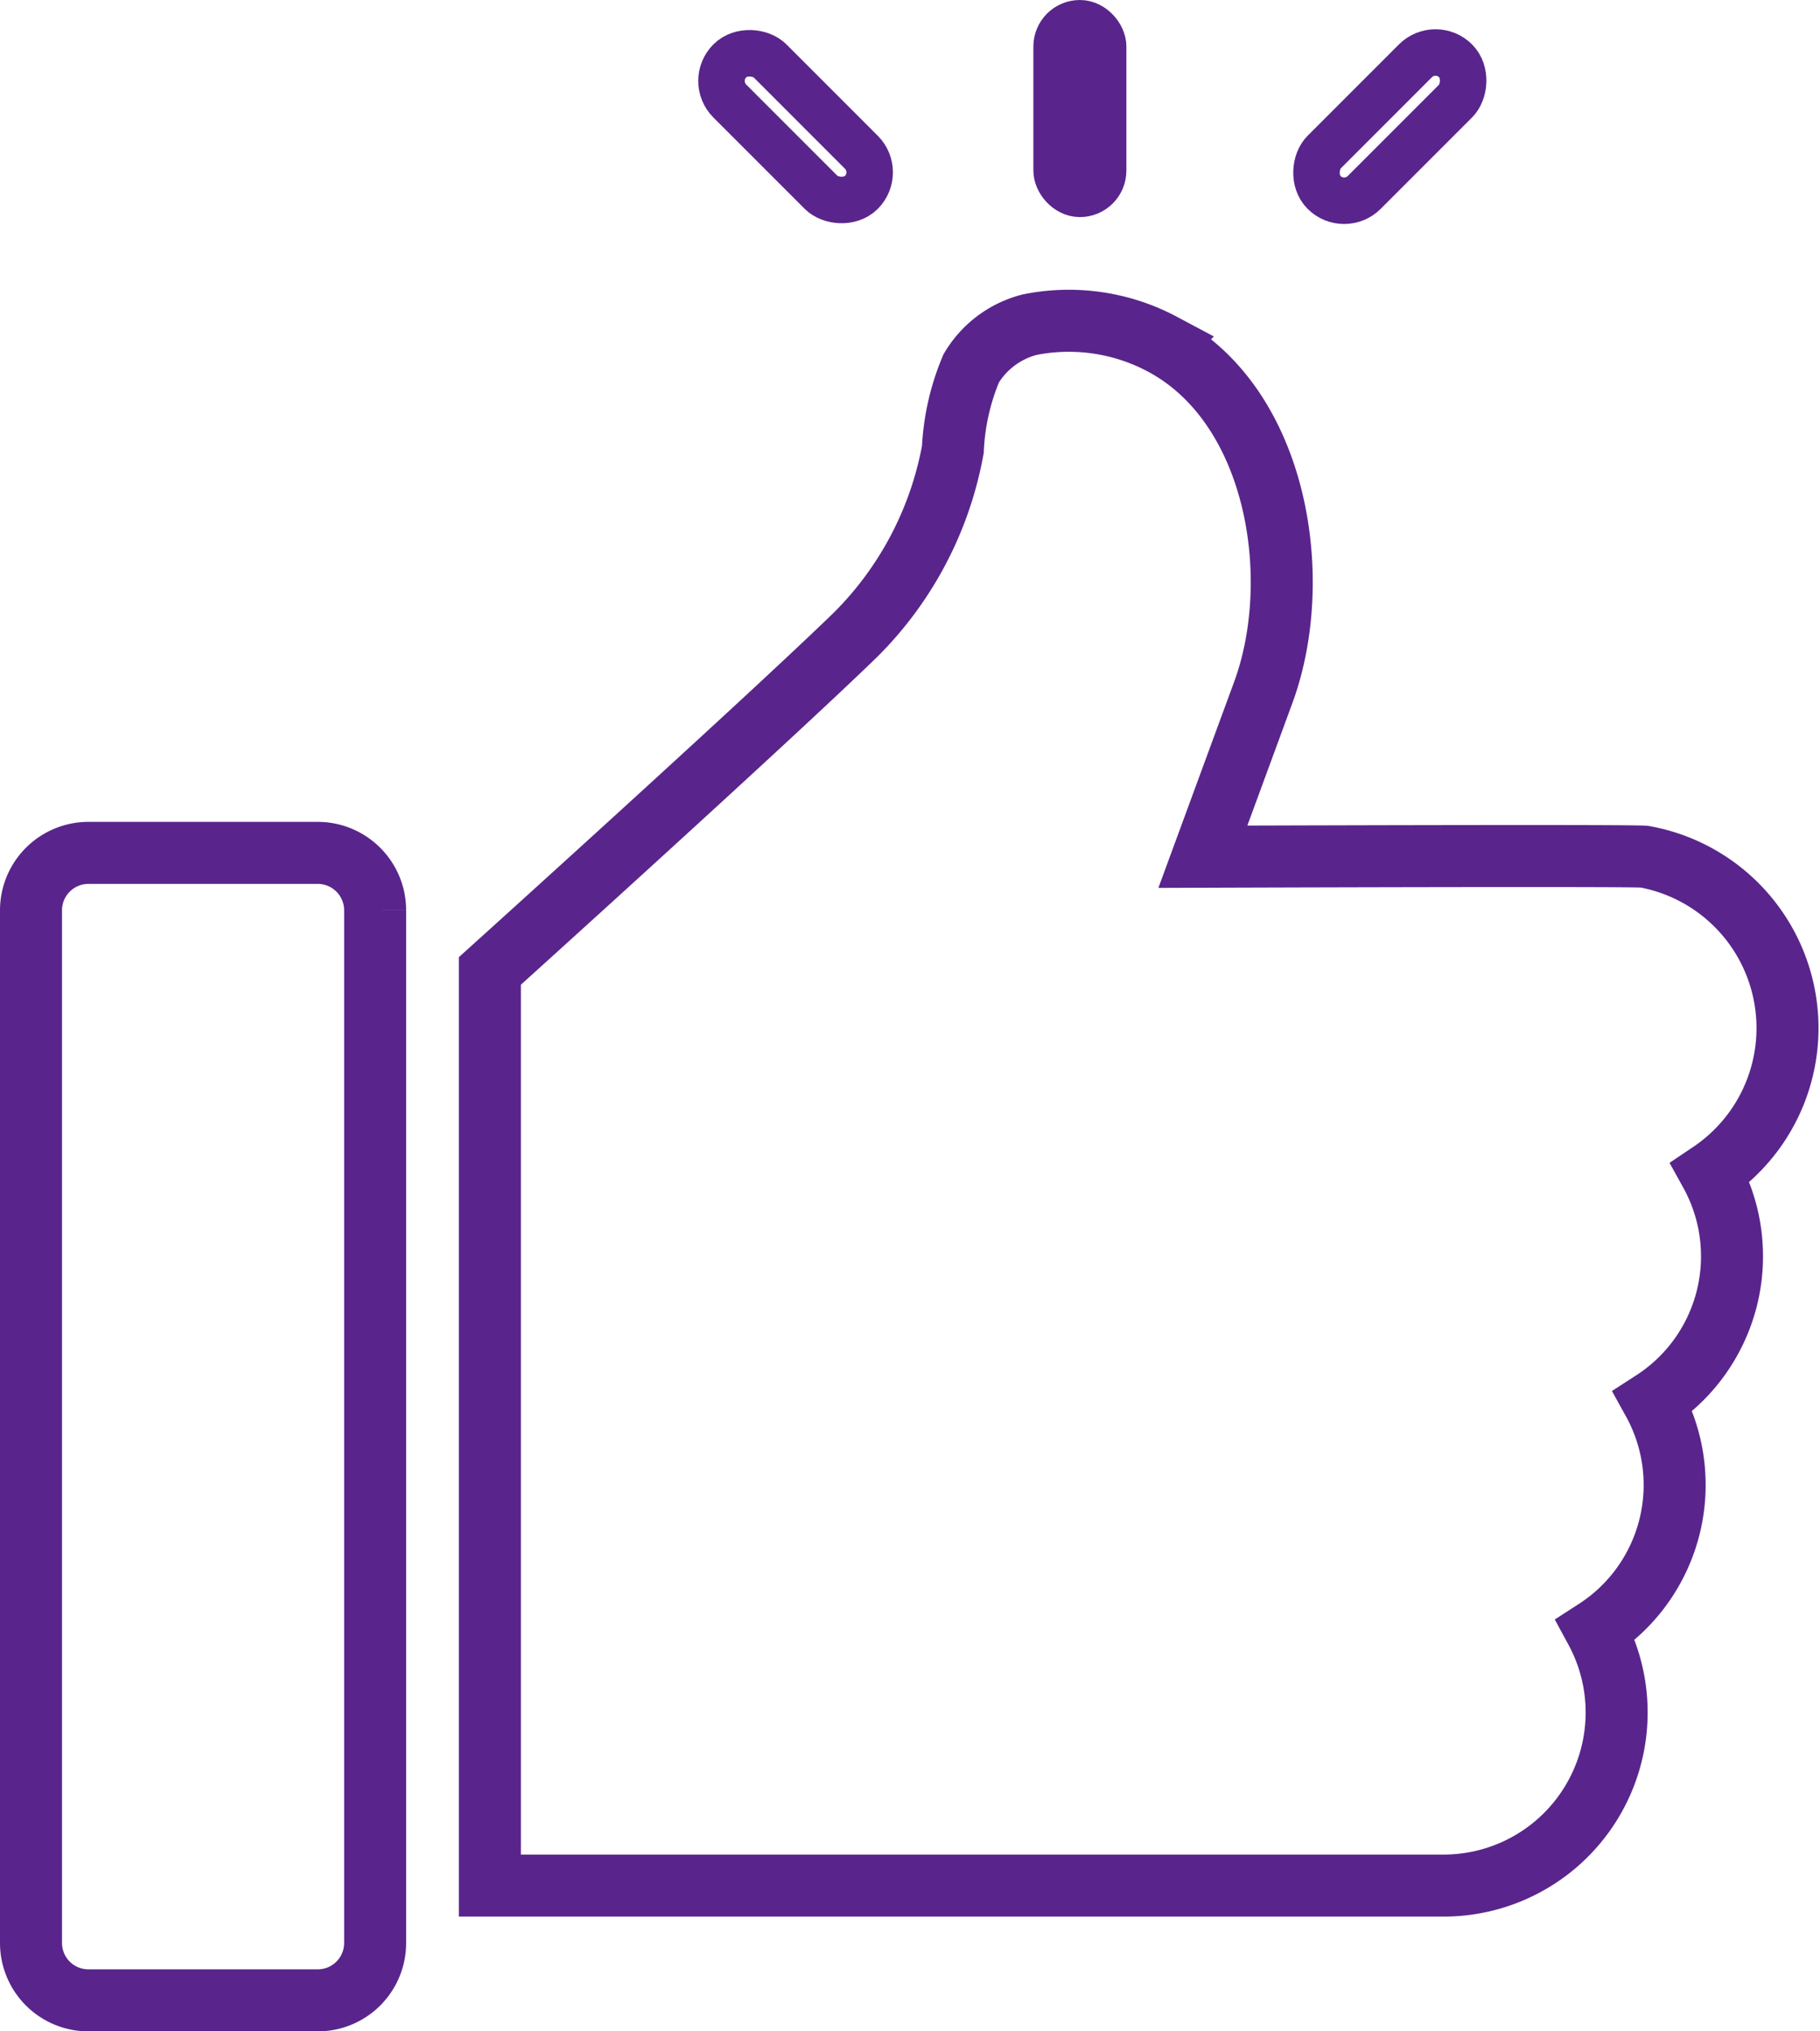 <svg xmlns="http://www.w3.org/2000/svg" width="58.703" height="65.5" viewBox="0 0 58.703 65.5">
  <defs>
    <style>
      .cls-1, .cls-2, .cls-4 {
        fill: none;
      }

      .cls-1, .cls-2 {
        stroke: #59258C;
      }

      .cls-1 {
        stroke-width: 2px;
      }

      .cls-2 {
        stroke-width: 1.5px;
      }

      .cls-3 {
        stroke: none;
      }
    </style>
  </defs>
  <g id="Group_446" data-name="Group 446" transform="translate(1 -0.5)">
    <g id="like_1_" data-name="like (1)" transform="translate(0 10.833)">
      <g id="Group_441" data-name="Group 441" transform="translate(0 17.168)">
        <g id="Group_440" data-name="Group 440" transform="translate(0 0)">
          <path id="Path_2184" data-name="Path 2184" class="cls-1" d="M9.25,167.256H1.85A1.853,1.853,0,0,0,0,169.106v33.3a1.851,1.851,0,0,0,1.85,1.85h7.4a1.851,1.851,0,0,0,1.85-1.85v-33.3A1.853,1.853,0,0,0,9.25,167.256Z" transform="translate(0 -167.256)"/>
        </g>
      </g>
      <g id="Group_443" data-name="Group 443" transform="translate(14.8 0)">
        <g id="Group_442" data-name="Group 442">
          <path id="Path_2185" data-name="Path 2185" class="cls-1" d="M170.972,27.725c-.3-.05-14.248,0-14.248,0l1.949-5.3c1.344-3.658.474-9.243-3.256-11.228a6.416,6.416,0,0,0-4.28-.628,3.085,3.085,0,0,0-1.885,1.408,7.629,7.629,0,0,0-.592,2.613,11.27,11.27,0,0,1-3.138,5.976c-2.872,2.791-11.795,10.842-11.795,10.842V60.9h30.833a5.582,5.582,0,0,0,4.835-8.242,5.568,5.568,0,0,0,1.85-7.372,5.568,5.568,0,0,0,1.85-7.372A5.617,5.617,0,0,0,170.972,27.725Z" transform="translate(-133.726 -10.433)"/>
        </g>
      </g>
    </g>
    <g id="Rectangle_1882" data-name="Rectangle 1882" class="cls-2" transform="translate(32.331 0.5)">
      <rect class="cls-3" width="3" height="7" rx="1.5"/>
      <rect class="cls-4" x="0.75" y="0.75" width="1.5" height="5.5" rx="0.75"/>
    </g>
    <g id="Rectangle_1884" data-name="Rectangle 1884" class="cls-2" transform="translate(45.301 0.753) rotate(45)">
      <rect class="cls-3" width="3.333" height="7.5" rx="1.667"/>
      <rect class="cls-4" x="0.75" y="0.75" width="1.833" height="6" rx="0.917"/>
    </g>
    <g id="Rectangle_1883" data-name="Rectangle 1883" class="cls-2" transform="translate(20.831 3.11) rotate(-45)">
      <rect class="cls-3" width="3.333" height="7.5" rx="1.667"/>
      <rect class="cls-4" x="0.75" y="0.75" width="1.833" height="6" rx="0.917"/>
    </g>
  </g>
</svg>
